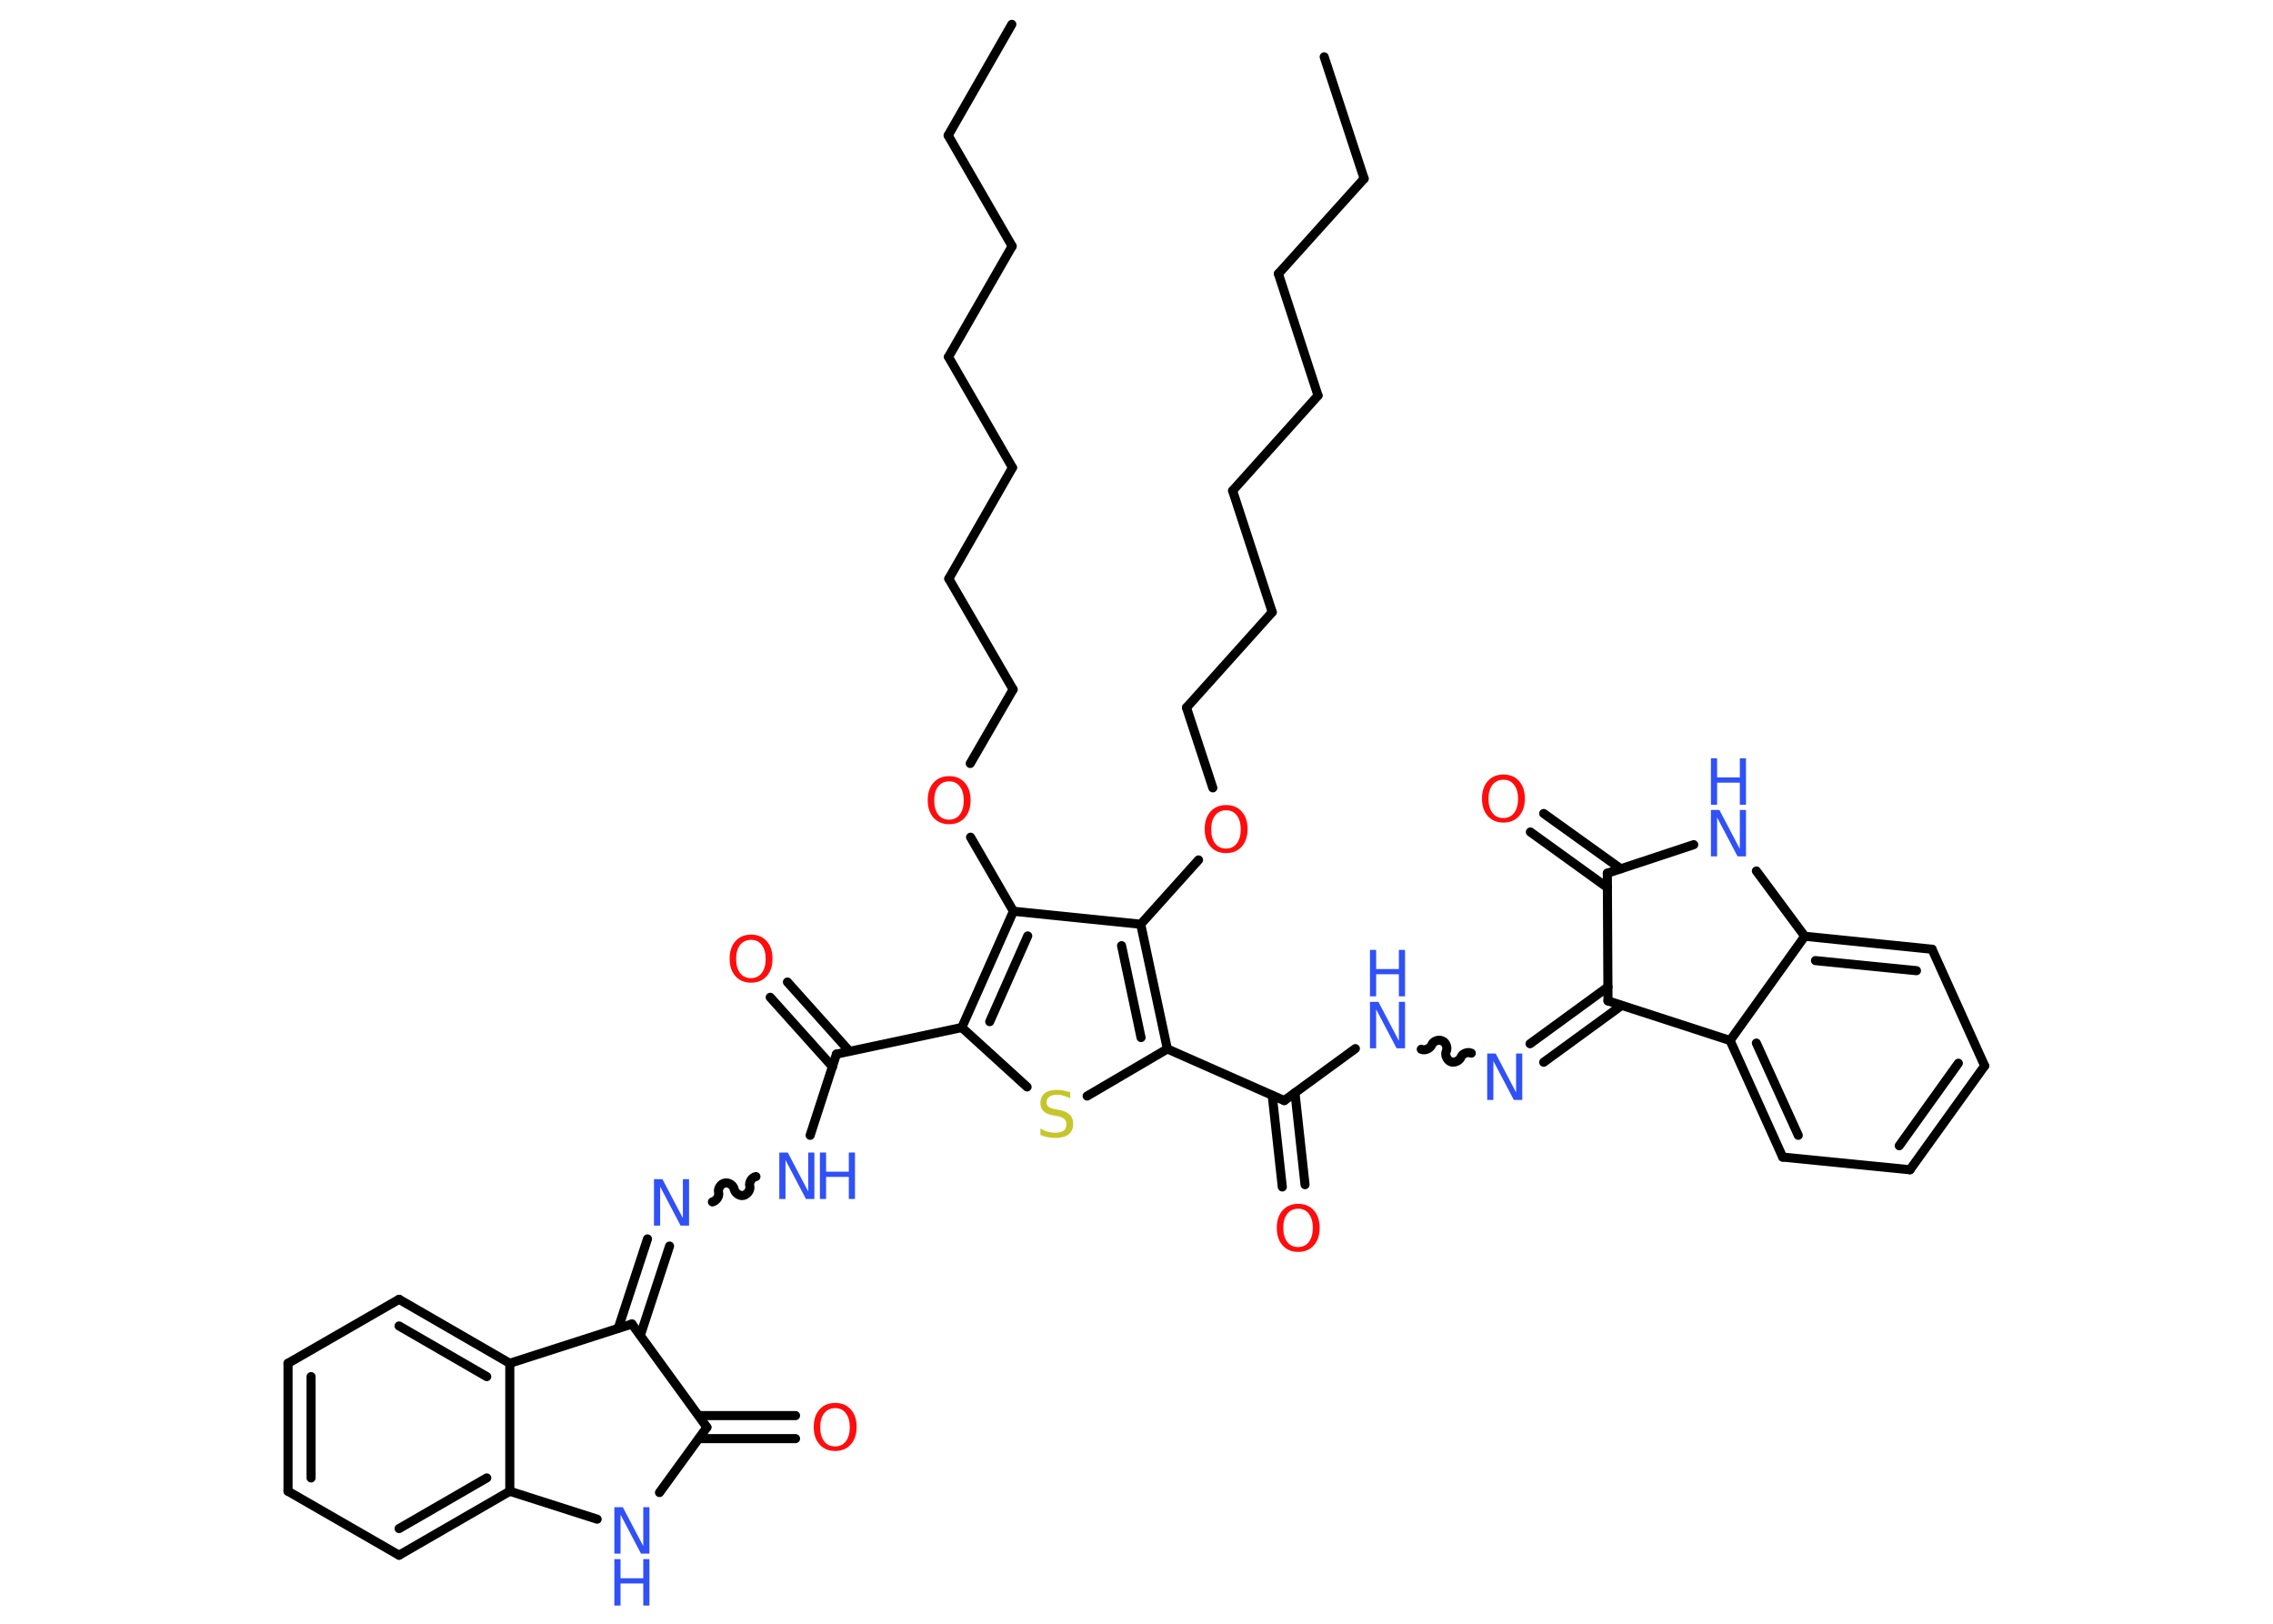 <?xml version='1.0' encoding='UTF-8'?>
<!DOCTYPE svg PUBLIC "-//W3C//DTD SVG 1.1//EN" "http://www.w3.org/Graphics/SVG/1.1/DTD/svg11.dtd">
<svg version='1.2' xmlns='http://www.w3.org/2000/svg' xmlns:xlink='http://www.w3.org/1999/xlink' width='70.0mm' height='50.0mm' viewBox='0 0 70.0 50.0'>
  <desc>Generated by the Chemistry Development Kit (http://github.com/cdk)</desc>
  <g stroke-linecap='round' stroke-linejoin='round' stroke='#000000' stroke-width='.28' fill='#3050F8'>
    <rect x='.0' y='.0' width='70.0' height='50.0' fill='#FFFFFF' stroke='none'/>
    <g id='mol1' class='mol'>
      <line id='mol1bnd1' class='bond' x1='31.16' y1='.75' x2='29.2' y2='4.17'/>
      <line id='mol1bnd2' class='bond' x1='29.2' y1='4.17' x2='31.17' y2='7.58'/>
      <line id='mol1bnd3' class='bond' x1='31.17' y1='7.58' x2='29.21' y2='10.99'/>
      <line id='mol1bnd4' class='bond' x1='29.21' y1='10.99' x2='31.18' y2='14.4'/>
      <line id='mol1bnd5' class='bond' x1='31.18' y1='14.4' x2='29.22' y2='17.82'/>
      <line id='mol1bnd6' class='bond' x1='29.22' y1='17.82' x2='31.2' y2='21.23'/>
      <line id='mol1bnd7' class='bond' x1='31.2' y1='21.23' x2='29.88' y2='23.51'/>
      <line id='mol1bnd8' class='bond' x1='29.89' y1='25.78' x2='31.21' y2='28.06'/>
      <g id='mol1bnd9' class='bond'>
        <line x1='31.21' y1='28.06' x2='29.62' y2='31.64'/>
        <line x1='31.65' y1='28.82' x2='30.48' y2='31.46'/>
      </g>
      <line id='mol1bnd10' class='bond' x1='29.62' y1='31.64' x2='25.76' y2='32.46'/>
      <g id='mol1bnd11' class='bond'>
        <line x1='25.64' y1='32.85' x2='23.72' y2='30.71'/>
        <line x1='26.16' y1='32.37' x2='24.25' y2='30.24'/>
      </g>
      <line id='mol1bnd12' class='bond' x1='25.76' y1='32.46' x2='24.95' y2='34.96'/>
      <path id='mol1bnd13' class='bond' d='M21.94 37.01c.12 -.03 .22 -.17 .19 -.29c-.03 -.12 .07 -.27 .19 -.29c.12 -.03 .27 .07 .29 .19c.03 .12 .17 .22 .29 .19c.12 -.03 .22 -.17 .19 -.29c-.03 -.12 .07 -.27 .19 -.29' fill='none' stroke='#000000' stroke-width='.28'/>
      <g id='mol1bnd14' class='bond'>
        <line x1='20.62' y1='38.37' x2='19.72' y2='41.12'/>
        <line x1='19.94' y1='38.15' x2='19.04' y2='40.9'/>
      </g>
      <line id='mol1bnd15' class='bond' x1='19.46' y1='40.77' x2='21.77' y2='43.95'/>
      <g id='mol1bnd16' class='bond'>
        <line x1='21.52' y1='43.59' x2='24.5' y2='43.59'/>
        <line x1='21.52' y1='44.3' x2='24.5' y2='44.3'/>
      </g>
      <line id='mol1bnd17' class='bond' x1='21.77' y1='43.95' x2='20.31' y2='45.96'/>
      <line id='mol1bnd18' class='bond' x1='18.39' y1='46.78' x2='15.7' y2='45.92'/>
      <g id='mol1bnd19' class='bond'>
        <line x1='12.29' y1='47.89' x2='15.7' y2='45.92'/>
        <line x1='12.29' y1='47.07' x2='14.99' y2='45.51'/>
      </g>
      <line id='mol1bnd20' class='bond' x1='12.29' y1='47.89' x2='8.87' y2='45.92'/>
      <g id='mol1bnd21' class='bond'>
        <line x1='8.87' y1='41.98' x2='8.87' y2='45.92'/>
        <line x1='9.58' y1='42.39' x2='9.58' y2='45.51'/>
      </g>
      <line id='mol1bnd22' class='bond' x1='8.87' y1='41.98' x2='12.29' y2='40.01'/>
      <g id='mol1bnd23' class='bond'>
        <line x1='15.7' y1='41.98' x2='12.29' y2='40.01'/>
        <line x1='14.99' y1='42.39' x2='12.29' y2='40.83'/>
      </g>
      <line id='mol1bnd24' class='bond' x1='15.7' y1='45.92' x2='15.7' y2='41.98'/>
      <line id='mol1bnd25' class='bond' x1='19.46' y1='40.77' x2='15.7' y2='41.98'/>
      <line id='mol1bnd26' class='bond' x1='29.62' y1='31.64' x2='31.63' y2='33.47'/>
      <line id='mol1bnd27' class='bond' x1='33.48' y1='33.75' x2='35.95' y2='32.3'/>
      <line id='mol1bnd28' class='bond' x1='35.95' y1='32.3' x2='39.55' y2='33.89'/>
      <g id='mol1bnd29' class='bond'>
        <line x1='39.88' y1='33.65' x2='40.19' y2='36.48'/>
        <line x1='39.18' y1='33.73' x2='39.49' y2='36.55'/>
      </g>
      <line id='mol1bnd30' class='bond' x1='39.55' y1='33.89' x2='41.74' y2='32.29'/>
      <path id='mol1bnd31' class='bond' d='M45.31 32.43c-.11 -.05 -.28 .01 -.32 .13c-.05 .11 -.21 .18 -.32 .13c-.11 -.05 -.18 -.21 -.13 -.32c.05 -.11 -.01 -.28 -.13 -.32c-.11 -.05 -.28 .01 -.32 .13c-.05 .11 -.21 .18 -.32 .13' fill='none' stroke='#000000' stroke-width='.28'/>
      <g id='mol1bnd32' class='bond'>
        <line x1='47.12' y1='32.14' x2='49.52' y2='30.39'/>
        <line x1='47.54' y1='32.71' x2='49.94' y2='30.96'/>
      </g>
      <line id='mol1bnd33' class='bond' x1='49.52' y1='30.82' x2='49.5' y2='26.89'/>
      <g id='mol1bnd34' class='bond'>
        <line x1='49.5' y1='27.33' x2='47.13' y2='25.62'/>
        <line x1='49.91' y1='26.75' x2='47.54' y2='25.05'/>
      </g>
      <line id='mol1bnd35' class='bond' x1='49.5' y1='26.89' x2='52.16' y2='26.01'/>
      <line id='mol1bnd36' class='bond' x1='54.09' y1='26.82' x2='55.58' y2='28.83'/>
      <g id='mol1bnd37' class='bond'>
        <line x1='59.5' y1='29.23' x2='55.58' y2='28.83'/>
        <line x1='59.02' y1='29.89' x2='55.91' y2='29.58'/>
      </g>
      <line id='mol1bnd38' class='bond' x1='59.5' y1='29.23' x2='61.12' y2='32.82'/>
      <g id='mol1bnd39' class='bond'>
        <line x1='58.82' y1='36.02' x2='61.12' y2='32.82'/>
        <line x1='58.49' y1='35.28' x2='60.31' y2='32.74'/>
      </g>
      <line id='mol1bnd40' class='bond' x1='58.82' y1='36.02' x2='54.9' y2='35.63'/>
      <g id='mol1bnd41' class='bond'>
        <line x1='53.28' y1='32.04' x2='54.9' y2='35.63'/>
        <line x1='54.09' y1='32.12' x2='55.38' y2='34.96'/>
      </g>
      <line id='mol1bnd42' class='bond' x1='55.58' y1='28.83' x2='53.28' y2='32.04'/>
      <line id='mol1bnd43' class='bond' x1='49.52' y1='30.82' x2='53.28' y2='32.04'/>
      <g id='mol1bnd44' class='bond'>
        <line x1='35.95' y1='32.3' x2='35.13' y2='28.46'/>
        <line x1='35.14' y1='31.95' x2='34.54' y2='29.12'/>
      </g>
      <line id='mol1bnd45' class='bond' x1='31.21' y1='28.06' x2='35.13' y2='28.46'/>
      <line id='mol1bnd46' class='bond' x1='35.13' y1='28.46' x2='36.91' y2='26.48'/>
      <line id='mol1bnd47' class='bond' x1='37.35' y1='24.26' x2='36.54' y2='21.79'/>
      <line id='mol1bnd48' class='bond' x1='36.54' y1='21.79' x2='39.18' y2='18.85'/>
      <line id='mol1bnd49' class='bond' x1='39.18' y1='18.85' x2='37.96' y2='15.11'/>
      <line id='mol1bnd50' class='bond' x1='37.96' y1='15.11' x2='40.59' y2='12.18'/>
      <line id='mol1bnd51' class='bond' x1='40.59' y1='12.18' x2='39.37' y2='8.43'/>
      <line id='mol1bnd52' class='bond' x1='39.37' y1='8.43' x2='42.01' y2='5.5'/>
      <line id='mol1bnd53' class='bond' x1='42.01' y1='5.5' x2='40.78' y2='1.75'/>
      <path id='mol1atm8' class='atom' d='M29.23 24.06q-.21 .0 -.34 .16q-.12 .16 -.12 .43q.0 .27 .12 .43q.12 .16 .34 .16q.21 .0 .33 -.16q.12 -.16 .12 -.43q.0 -.27 -.12 -.43q-.12 -.16 -.33 -.16zM29.23 23.9q.3 .0 .48 .2q.18 .2 .18 .54q.0 .34 -.18 .54q-.18 .2 -.48 .2q-.3 .0 -.48 -.2q-.18 -.2 -.18 -.54q.0 -.34 .18 -.54q.18 -.2 .48 -.2z' stroke='none' fill='#FF0D0D'/>
      <path id='mol1atm12' class='atom' d='M23.13 28.94q-.21 .0 -.34 .16q-.12 .16 -.12 .43q.0 .27 .12 .43q.12 .16 .34 .16q.21 .0 .33 -.16q.12 -.16 .12 -.43q.0 -.27 -.12 -.43q-.12 -.16 -.33 -.16zM23.13 28.78q.3 .0 .48 .2q.18 .2 .18 .54q.0 .34 -.18 .54q-.18 .2 -.48 .2q-.3 .0 -.48 -.2q-.18 -.2 -.18 -.54q.0 -.34 .18 -.54q.18 -.2 .48 -.2z' stroke='none' fill='#FF0D0D'/>
      <g id='mol1atm13' class='atom'>
        <path d='M24.0 35.49h.26l.63 1.2v-1.2h.19v1.43h-.26l-.63 -1.2v1.2h-.19v-1.43z' stroke='none'/>
        <path d='M25.25 35.49h.19v.59h.7v-.59h.19v1.43h-.19v-.68h-.7v.68h-.19v-1.43z' stroke='none'/>
      </g>
      <path id='mol1atm14' class='atom' d='M20.14 36.31h.26l.63 1.2v-1.2h.19v1.43h-.26l-.63 -1.2v1.2h-.19v-1.43z' stroke='none'/>
      <path id='mol1atm17' class='atom' d='M25.72 43.36q-.21 .0 -.34 .16q-.12 .16 -.12 .43q.0 .27 .12 .43q.12 .16 .34 .16q.21 .0 .33 -.16q.12 -.16 .12 -.43q.0 -.27 -.12 -.43q-.12 -.16 -.33 -.16zM25.72 43.2q.3 .0 .48 .2q.18 .2 .18 .54q.0 .34 -.18 .54q-.18 .2 -.48 .2q-.3 .0 -.48 -.2q-.18 -.2 -.18 -.54q.0 -.34 .18 -.54q.18 -.2 .48 -.2z' stroke='none' fill='#FF0D0D'/>
      <g id='mol1atm18' class='atom'>
        <path d='M18.92 46.41h.26l.63 1.2v-1.2h.19v1.43h-.26l-.63 -1.2v1.2h-.19v-1.43z' stroke='none'/>
        <path d='M18.92 48.01h.19v.59h.7v-.59h.19v1.43h-.19v-.68h-.7v.68h-.19v-1.43z' stroke='none'/>
      </g>
      <path id='mol1atm25' class='atom' d='M32.96 33.63v.19q-.11 -.05 -.21 -.08q-.1 -.03 -.19 -.03q-.16 .0 -.24 .06q-.09 .06 -.09 .17q.0 .09 .06 .14q.06 .05 .22 .08l.12 .02q.21 .04 .32 .15q.1 .1 .1 .28q.0 .21 -.14 .32q-.14 .11 -.41 .11q-.1 .0 -.22 -.02q-.11 -.02 -.24 -.07v-.2q.12 .07 .23 .1q.11 .03 .22 .03q.17 .0 .26 -.06q.09 -.06 .09 -.19q.0 -.11 -.06 -.17q-.06 -.06 -.21 -.09l-.12 -.02q-.22 -.04 -.31 -.13q-.1 -.09 -.1 -.25q.0 -.19 .13 -.3q.13 -.11 .37 -.11q.1 .0 .2 .02q.11 .02 .21 .05z' stroke='none' fill='#C6C62C'/>
      <path id='mol1atm28' class='atom' d='M39.98 37.22q-.21 .0 -.34 .16q-.12 .16 -.12 .43q.0 .27 .12 .43q.12 .16 .34 .16q.21 .0 .33 -.16q.12 -.16 .12 -.43q.0 -.27 -.12 -.43q-.12 -.16 -.33 -.16zM39.98 37.07q.3 .0 .48 .2q.18 .2 .18 .54q.0 .34 -.18 .54q-.18 .2 -.48 .2q-.3 .0 -.48 -.2q-.18 -.2 -.18 -.54q.0 -.34 .18 -.54q.18 -.2 .48 -.2z' stroke='none' fill='#FF0D0D'/>
      <g id='mol1atm29' class='atom'>
        <path d='M42.19 30.85h.26l.63 1.2v-1.2h.19v1.43h-.26l-.63 -1.2v1.2h-.19v-1.43z' stroke='none'/>
        <path d='M42.19 29.25h.19v.59h.7v-.59h.19v1.43h-.19v-.68h-.7v.68h-.19v-1.43z' stroke='none'/>
      </g>
      <path id='mol1atm30' class='atom' d='M45.8 32.44h.26l.63 1.2v-1.2h.19v1.43h-.26l-.63 -1.2v1.2h-.19v-1.43z' stroke='none'/>
      <path id='mol1atm33' class='atom' d='M46.3 24.01q-.21 .0 -.34 .16q-.12 .16 -.12 .43q.0 .27 .12 .43q.12 .16 .34 .16q.21 .0 .33 -.16q.12 -.16 .12 -.43q.0 -.27 -.12 -.43q-.12 -.16 -.33 -.16zM46.3 23.85q.3 .0 .48 .2q.18 .2 .18 .54q.0 .34 -.18 .54q-.18 .2 -.48 .2q-.3 .0 -.48 -.2q-.18 -.2 -.18 -.54q.0 -.34 .18 -.54q.18 -.2 .48 -.2z' stroke='none' fill='#FF0D0D'/>
      <g id='mol1atm34' class='atom'>
        <path d='M52.69 24.94h.26l.63 1.2v-1.2h.19v1.43h-.26l-.63 -1.2v1.2h-.19v-1.43z' stroke='none'/>
        <path d='M52.69 23.35h.19v.59h.7v-.59h.19v1.43h-.19v-.68h-.7v.68h-.19v-1.43z' stroke='none'/>
      </g>
      <path id='mol1atm42' class='atom' d='M37.76 24.95q-.21 .0 -.34 .16q-.12 .16 -.12 .43q.0 .27 .12 .43q.12 .16 .34 .16q.21 .0 .33 -.16q.12 -.16 .12 -.43q.0 -.27 -.12 -.43q-.12 -.16 -.33 -.16zM37.76 24.79q.3 .0 .48 .2q.18 .2 .18 .54q.0 .34 -.18 .54q-.18 .2 -.48 .2q-.3 .0 -.48 -.2q-.18 -.2 -.18 -.54q.0 -.34 .18 -.54q.18 -.2 .48 -.2z' stroke='none' fill='#FF0D0D'/>
    </g>
  </g>
</svg>
